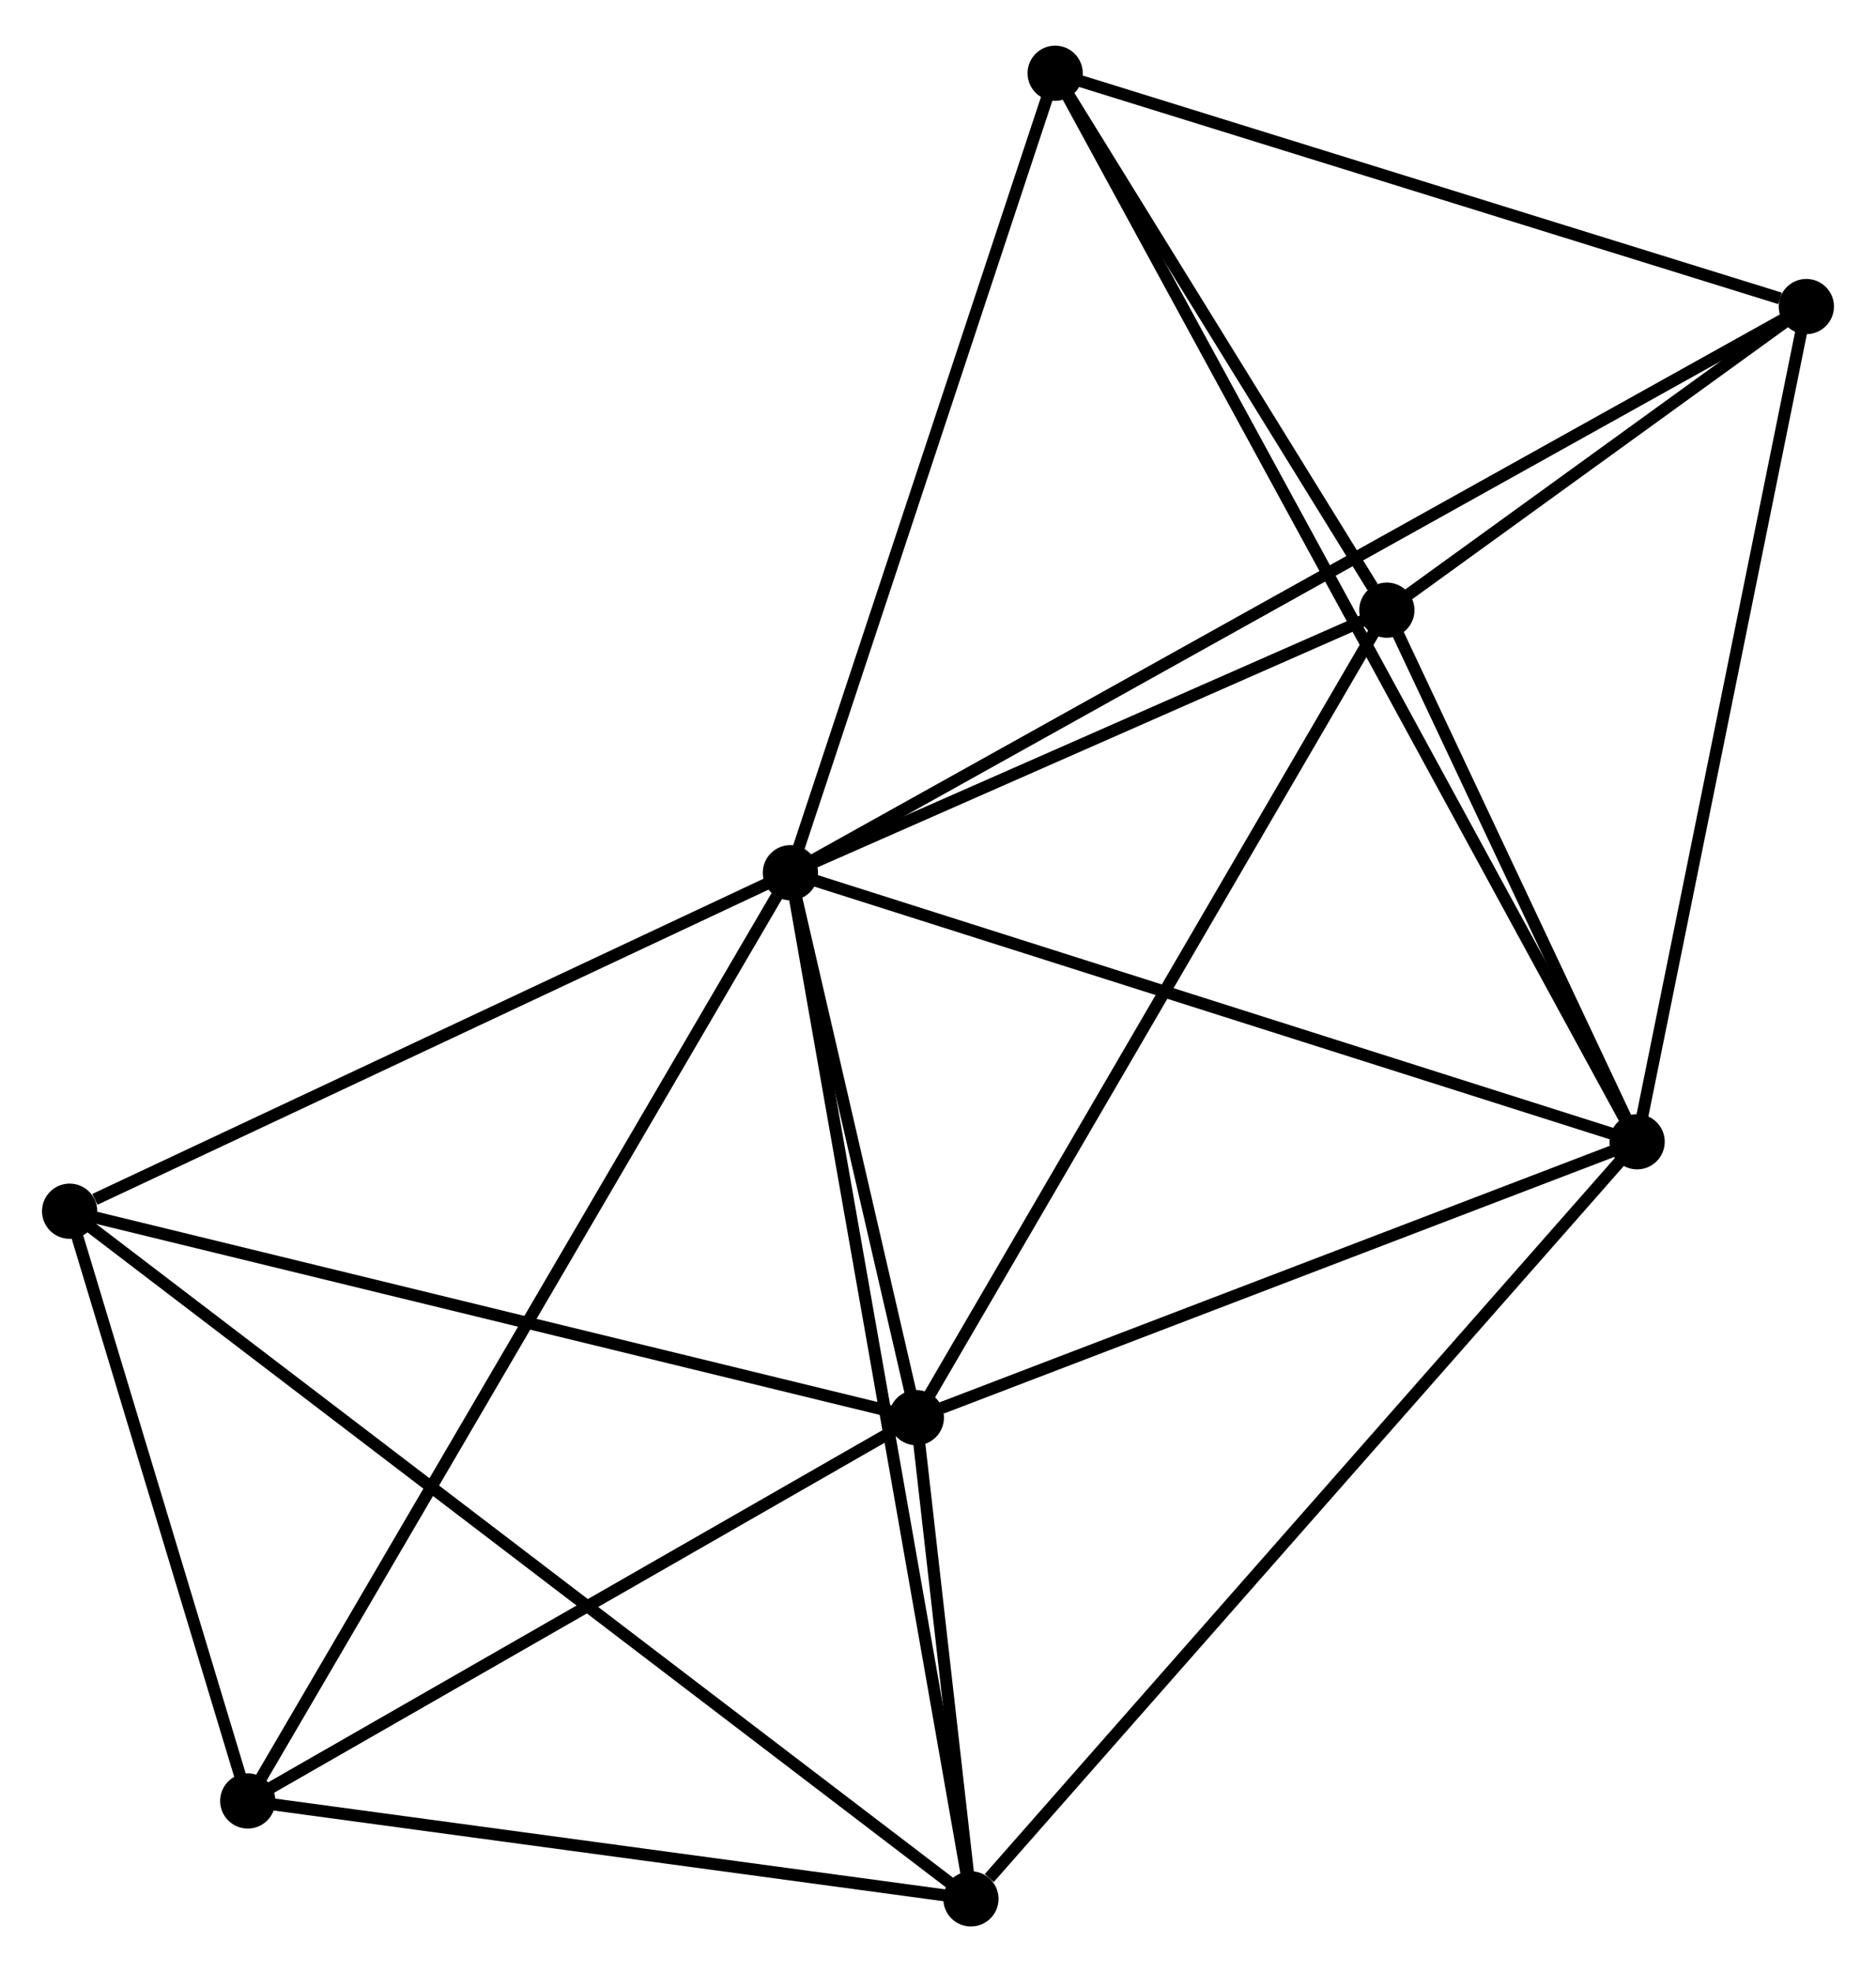<?xml version="1.0" encoding="UTF-8" standalone="no"?>
<!DOCTYPE svg PUBLIC "-//W3C//DTD SVG 1.1//EN"
 "http://www.w3.org/Graphics/SVG/1.1/DTD/svg11.dtd">
<!-- Generated by graphviz version 2.36.0 (20140111.2315)
 -->
<!-- Title: %3 Pages: 1 -->
<svg width="156pt" height="164pt"
 viewBox="0.00 0.00 156.27 163.68" xmlns="http://www.w3.org/2000/svg" xmlns:xlink="http://www.w3.org/1999/xlink">
<g id="graph0" class="graph" transform="scale(1 1) rotate(0) translate(4 159.679)">
<title>%3</title>
<!-- 0 -->
<g id="node1" class="node"><title>0</title>
<ellipse fill="black" stroke="black" cx="61.841" cy="-87.282" rx="1.8" ry="1.8"/>
</g>
<!-- 1 -->
<g id="node2" class="node"><title>1</title>
<ellipse fill="black" stroke="black" cx="132.372" cy="-64.87" rx="1.8" ry="1.8"/>
</g>
<!-- 0&#45;&#45;1 -->
<g id="edge1" class="edge"><title>0&#45;&#45;1</title>
<path fill="none" stroke="black" d="M63.584,-86.728C73.258,-83.654 120.263,-68.718 130.43,-65.487"/>
</g>
<!-- 2 -->
<g id="node3" class="node"><title>2</title>
<ellipse fill="black" stroke="black" cx="72.331" cy="-41.888" rx="1.8" ry="1.8"/>
</g>
<!-- 0&#45;&#45;2 -->
<g id="edge2" class="edge"><title>0&#45;&#45;2</title>
<path fill="none" stroke="black" d="M62.292,-85.332C64.017,-77.865 70.192,-51.148 71.894,-43.781"/>
</g>
<!-- 3 -->
<g id="node4" class="node"><title>3</title>
<ellipse fill="black" stroke="black" cx="111.524" cy="-109.153" rx="1.8" ry="1.8"/>
</g>
<!-- 0&#45;&#45;3 -->
<g id="edge3" class="edge"><title>0&#45;&#45;3</title>
<path fill="none" stroke="black" d="M63.494,-88.01C71.037,-91.331 102.153,-105.028 109.814,-108.4"/>
</g>
<!-- 4 -->
<g id="node5" class="node"><title>4</title>
<ellipse fill="black" stroke="black" cx="76.878" cy="-1.8" rx="1.8" ry="1.8"/>
</g>
<!-- 0&#45;&#45;4 -->
<g id="edge4" class="edge"><title>0&#45;&#45;4</title>
<path fill="none" stroke="black" d="M62.155,-85.497C64.112,-74.372 74.614,-14.672 76.566,-3.576"/>
</g>
<!-- 5 -->
<g id="node6" class="node"><title>5</title>
<ellipse fill="black" stroke="black" cx="83.894" cy="-153.879" rx="1.8" ry="1.8"/>
</g>
<!-- 0&#45;&#45;5 -->
<g id="edge5" class="edge"><title>0&#45;&#45;5</title>
<path fill="none" stroke="black" d="M62.477,-89.204C65.698,-98.928 80.17,-142.632 83.297,-152.076"/>
</g>
<!-- 6 -->
<g id="node7" class="node"><title>6</title>
<ellipse fill="black" stroke="black" cx="1.8" cy="-59.085" rx="1.8" ry="1.8"/>
</g>
<!-- 0&#45;&#45;6 -->
<g id="edge6" class="edge"><title>0&#45;&#45;6</title>
<path fill="none" stroke="black" d="M60.109,-86.469C51.495,-82.424 13.313,-64.492 3.902,-60.072"/>
</g>
<!-- 7 -->
<g id="node8" class="node"><title>7</title>
<ellipse fill="black" stroke="black" cx="146.468" cy="-134.445" rx="1.8" ry="1.8"/>
</g>
<!-- 0&#45;&#45;7 -->
<g id="edge7" class="edge"><title>0&#45;&#45;7</title>
<path fill="none" stroke="black" d="M63.609,-88.267C74.622,-94.405 133.725,-127.343 144.71,-133.465"/>
</g>
<!-- 8 -->
<g id="node9" class="node"><title>8</title>
<ellipse fill="black" stroke="black" cx="16.637" cy="-9.958" rx="1.8" ry="1.8"/>
</g>
<!-- 0&#45;&#45;8 -->
<g id="edge8" class="edge"><title>0&#45;&#45;8</title>
<path fill="none" stroke="black" d="M60.897,-85.667C55.014,-75.604 23.443,-21.602 17.576,-11.564"/>
</g>
<!-- 1&#45;&#45;2 -->
<g id="edge9" class="edge"><title>1&#45;&#45;2</title>
<path fill="none" stroke="black" d="M130.639,-64.207C122.026,-60.91 83.844,-46.295 74.433,-42.693"/>
</g>
<!-- 1&#45;&#45;3 -->
<g id="edge10" class="edge"><title>1&#45;&#45;3</title>
<path fill="none" stroke="black" d="M131.476,-66.773C128.047,-74.057 115.776,-100.12 112.393,-107.307"/>
</g>
<!-- 1&#45;&#45;4 -->
<g id="edge11" class="edge"><title>1&#45;&#45;4</title>
<path fill="none" stroke="black" d="M131,-63.311C123.389,-54.661 86.405,-12.627 78.406,-3.536"/>
</g>
<!-- 1&#45;&#45;5 -->
<g id="edge12" class="edge"><title>1&#45;&#45;5</title>
<path fill="none" stroke="black" d="M131.359,-66.729C125.05,-78.313 91.194,-140.476 84.901,-152.03"/>
</g>
<!-- 1&#45;&#45;7 -->
<g id="edge13" class="edge"><title>1&#45;&#45;7</title>
<path fill="none" stroke="black" d="M132.778,-66.877C134.837,-77.037 144.087,-122.695 146.086,-132.561"/>
</g>
<!-- 2&#45;&#45;3 -->
<g id="edge14" class="edge"><title>2&#45;&#45;3</title>
<path fill="none" stroke="black" d="M73.3,-43.551C78.675,-52.776 104.795,-97.606 110.445,-107.302"/>
</g>
<!-- 2&#45;&#45;4 -->
<g id="edge15" class="edge"><title>2&#45;&#45;4</title>
<path fill="none" stroke="black" d="M72.576,-39.733C73.373,-32.707 75.888,-10.532 76.654,-3.774"/>
</g>
<!-- 2&#45;&#45;6 -->
<g id="edge16" class="edge"><title>2&#45;&#45;6</title>
<path fill="none" stroke="black" d="M70.297,-42.384C59.997,-44.896 13.711,-56.181 3.709,-58.619"/>
</g>
<!-- 2&#45;&#45;8 -->
<g id="edge17" class="edge"><title>2&#45;&#45;8</title>
<path fill="none" stroke="black" d="M70.478,-40.826C62.022,-35.978 27.142,-15.981 18.554,-11.057"/>
</g>
<!-- 3&#45;&#45;5 -->
<g id="edge18" class="edge"><title>3&#45;&#45;5</title>
<path fill="none" stroke="black" d="M110.337,-111.075C105.792,-118.432 89.53,-144.756 85.046,-152.014"/>
</g>
<!-- 3&#45;&#45;7 -->
<g id="edge19" class="edge"><title>3&#45;&#45;7</title>
<path fill="none" stroke="black" d="M113.025,-110.24C118.669,-114.324 138.597,-128.748 144.687,-133.156"/>
</g>
<!-- 4&#45;&#45;6 -->
<g id="edge20" class="edge"><title>4&#45;&#45;6</title>
<path fill="none" stroke="black" d="M75.31,-2.996C65.54,-10.451 13.105,-50.459 3.359,-57.895"/>
</g>
<!-- 4&#45;&#45;8 -->
<g id="edge21" class="edge"><title>4&#45;&#45;8</title>
<path fill="none" stroke="black" d="M74.874,-2.071C65.728,-3.31 27.999,-8.419 18.71,-9.677"/>
</g>
<!-- 5&#45;&#45;7 -->
<g id="edge22" class="edge"><title>5&#45;&#45;7</title>
<path fill="none" stroke="black" d="M85.699,-153.318C94.676,-150.53 134.469,-138.171 144.277,-135.125"/>
</g>
<!-- 6&#45;&#45;8 -->
<g id="edge23" class="edge"><title>6&#45;&#45;8</title>
<path fill="none" stroke="black" d="M2.438,-56.974C4.878,-48.893 13.61,-19.979 16.018,-12.007"/>
</g>
</g>
</svg>
